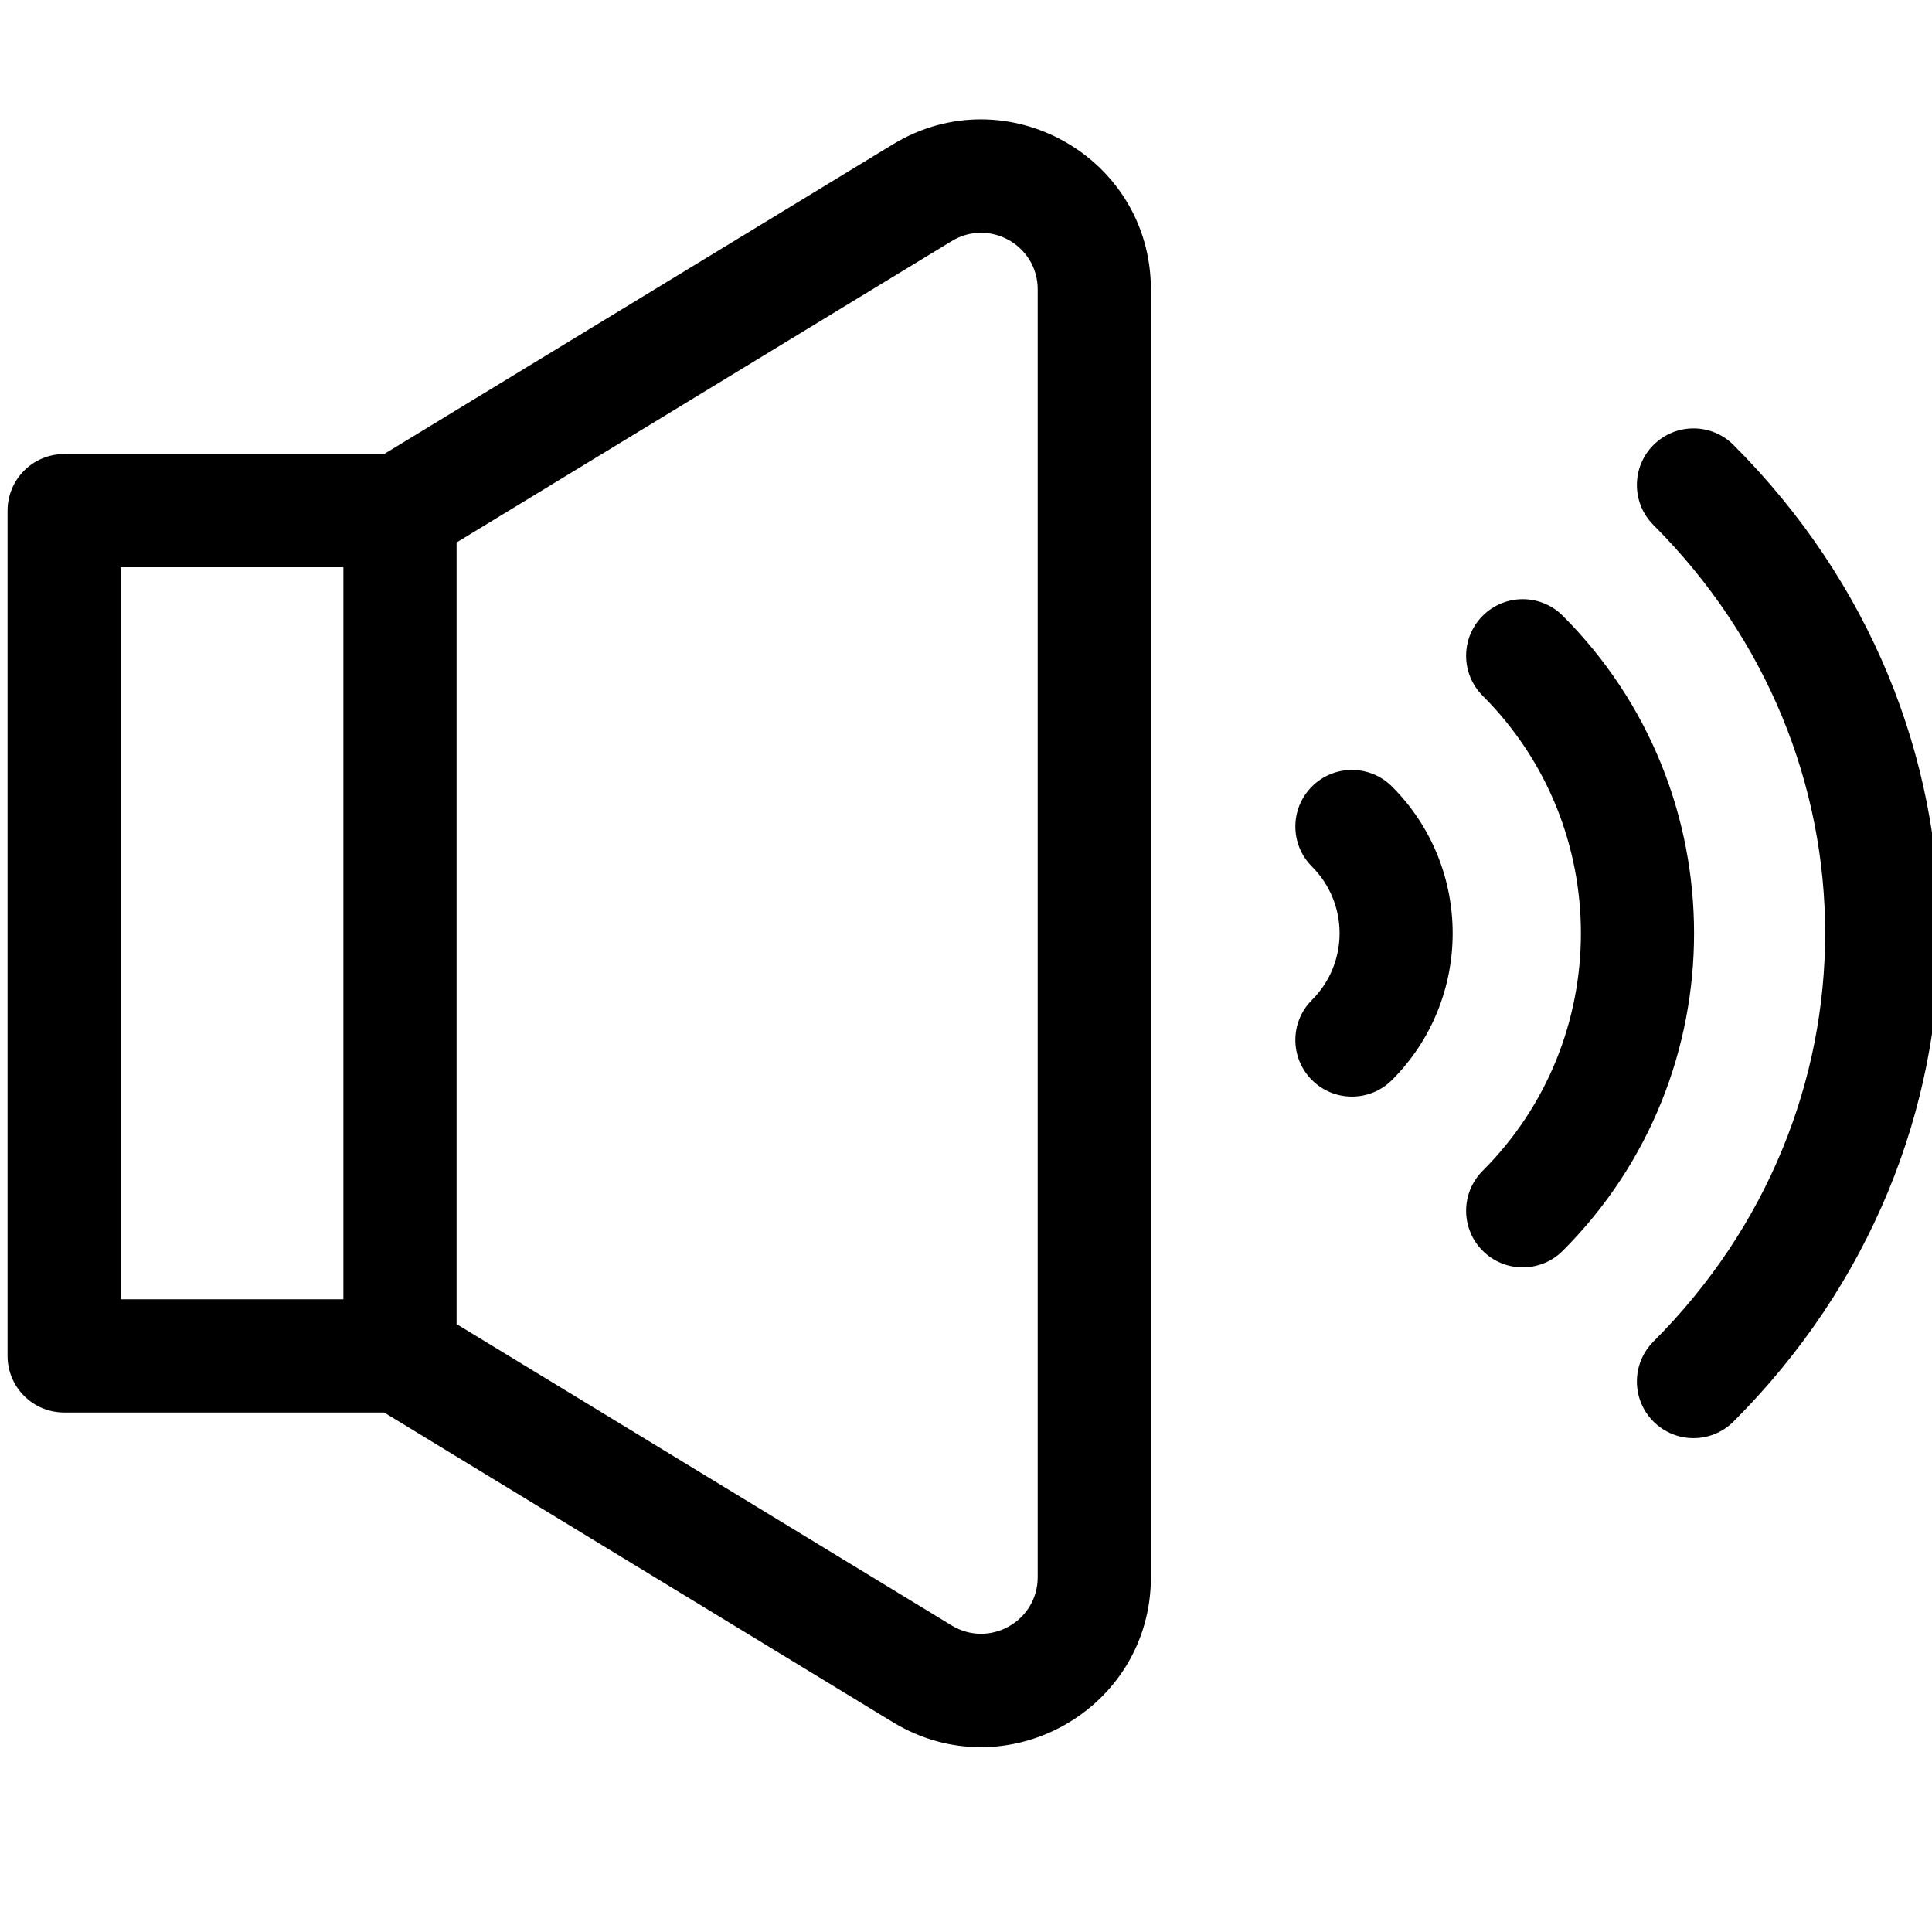 <?xml version="1.0" encoding="UTF-8" standalone="no"?>
<!-- Generator: Adobe Illustrator 19.0.0, SVG Export Plug-In . SVG Version: 6.00 Build 0)  -->

<svg
   xmlns:dc="http://purl.org/dc/elements/1.1/"
   xmlns:cc="http://creativecommons.org/ns#"
   xmlns:rdf="http://www.w3.org/1999/02/22-rdf-syntax-ns#"
   xmlns:svg="http://www.w3.org/2000/svg"
   xmlns="http://www.w3.org/2000/svg"
   xmlns:sodipodi="http://sodipodi.sourceforge.net/DTD/sodipodi-0.dtd"
   xmlns:inkscape="http://www.inkscape.org/namespaces/inkscape"
   version="1.1"
   id="Layer_1"
   x="0px"
   y="0px"
   viewBox="0 0 512 512"
   style="enable-background:new 0 0 512 512;"
   xml:space="preserve"
   sodipodi:docname="audio.svg"
   inkscape:version="0.92.5 (2060ec1f9f, 2020-04-08)"><defs
   id="defs107" /><sodipodi:namedview
   pagecolor="#ffffff"
   bordercolor="#666666"
   borderopacity="1"
   objecttolerance="10"
   gridtolerance="10"
   guidetolerance="10"
   inkscape:pageopacity="0"
   inkscape:pageshadow="2"
   inkscape:window-width="640"
   inkscape:window-height="480"
   id="namedview105"
   showgrid="false"
   inkscape:zoom="0.4609375"
   inkscape:cx="256"
   inkscape:cy="256"
   inkscape:window-x="0"
   inkscape:window-y="27"
   inkscape:window-maximized="0"
   inkscape:current-layer="Layer_1" />












<g
   id="g74">
</g>
<g
   id="g76">
</g>
<g
   id="g78">
</g>
<g
   id="g80">
</g>
<g
   id="g82">
</g>
<g
   id="g84">
</g>
<g
   id="g86">
</g>
<g
   id="g88">
</g>
<g
   id="g90">
</g>
<g
   id="g92">
</g>
<g
   id="g94">
</g>
<g
   id="g96">
</g>
<g
   id="g98">
</g>
<g
   id="g100">
</g>
<g
   id="g102">
</g>
<g
   transform="matrix(1,0,0,1,2,-8.678)"
   id="g10"><path
     inkscape:connector-curvature="0"
     d="M 234.603,46.947 99.794,129.005 H 15 c -8.284,0 -15,6.716 -15,15 v 224 c 0,8.284 6.716,15 15,15 h 84.794 l 134.808,82.058 C 264.598,483.322 303,461.752 303,426.624 V 85.386 C 303,50.27 264.606,28.683 234.603,46.947 Z M 30,159.005 h 59 v 194 H 30 Z m 243,267.619 c 0,11.698 -12.787,18.908 -22.8,12.813 L 119,359.575 V 152.435 L 250.2,72.574 c 9.995,-6.084 22.8,1.091 22.8,12.813 z"
     id="path2" /><path
     inkscape:connector-curvature="0"
     d="m 345.678,217.114 c -5.858,5.858 -5.858,15.355 0,21.213 9.77,9.771 9.771,25.584 0,35.355 -5.858,5.858 -5.858,15.355 0,21.213 5.857,5.858 15.355,5.859 21.213,0 21.444,-21.444 21.444,-56.337 0,-77.781 -5.858,-5.858 -15.356,-5.858 -21.213,0 z"
     id="path4" /><path
     inkscape:connector-curvature="0"
     d="m 412.146,171.86 c -5.857,-5.858 -15.355,-5.858 -21.213,0 -5.858,5.858 -5.858,15.355 0,21.213 34.701,34.701 34.701,91.164 0,125.865 -5.858,5.858 -5.858,15.355 0,21.213 5.857,5.858 15.355,5.859 21.213,0 46.398,-46.398 46.398,-121.893 0,-168.291 z"
     id="path6" /><path
     inkscape:connector-curvature="0"
     d="m 457.4,126.605 c -5.857,-5.858 -15.355,-5.858 -21.213,0 -5.858,5.858 -5.858,15.355 0,21.213 60.666,60.666 60.666,155.709 0,216.375 -5.858,5.858 -5.858,15.355 0,21.213 5.857,5.858 15.355,5.859 21.213,0 72.774,-72.774 72.851,-185.95 0,-258.801 z"
     id="path8" /></g></svg>
